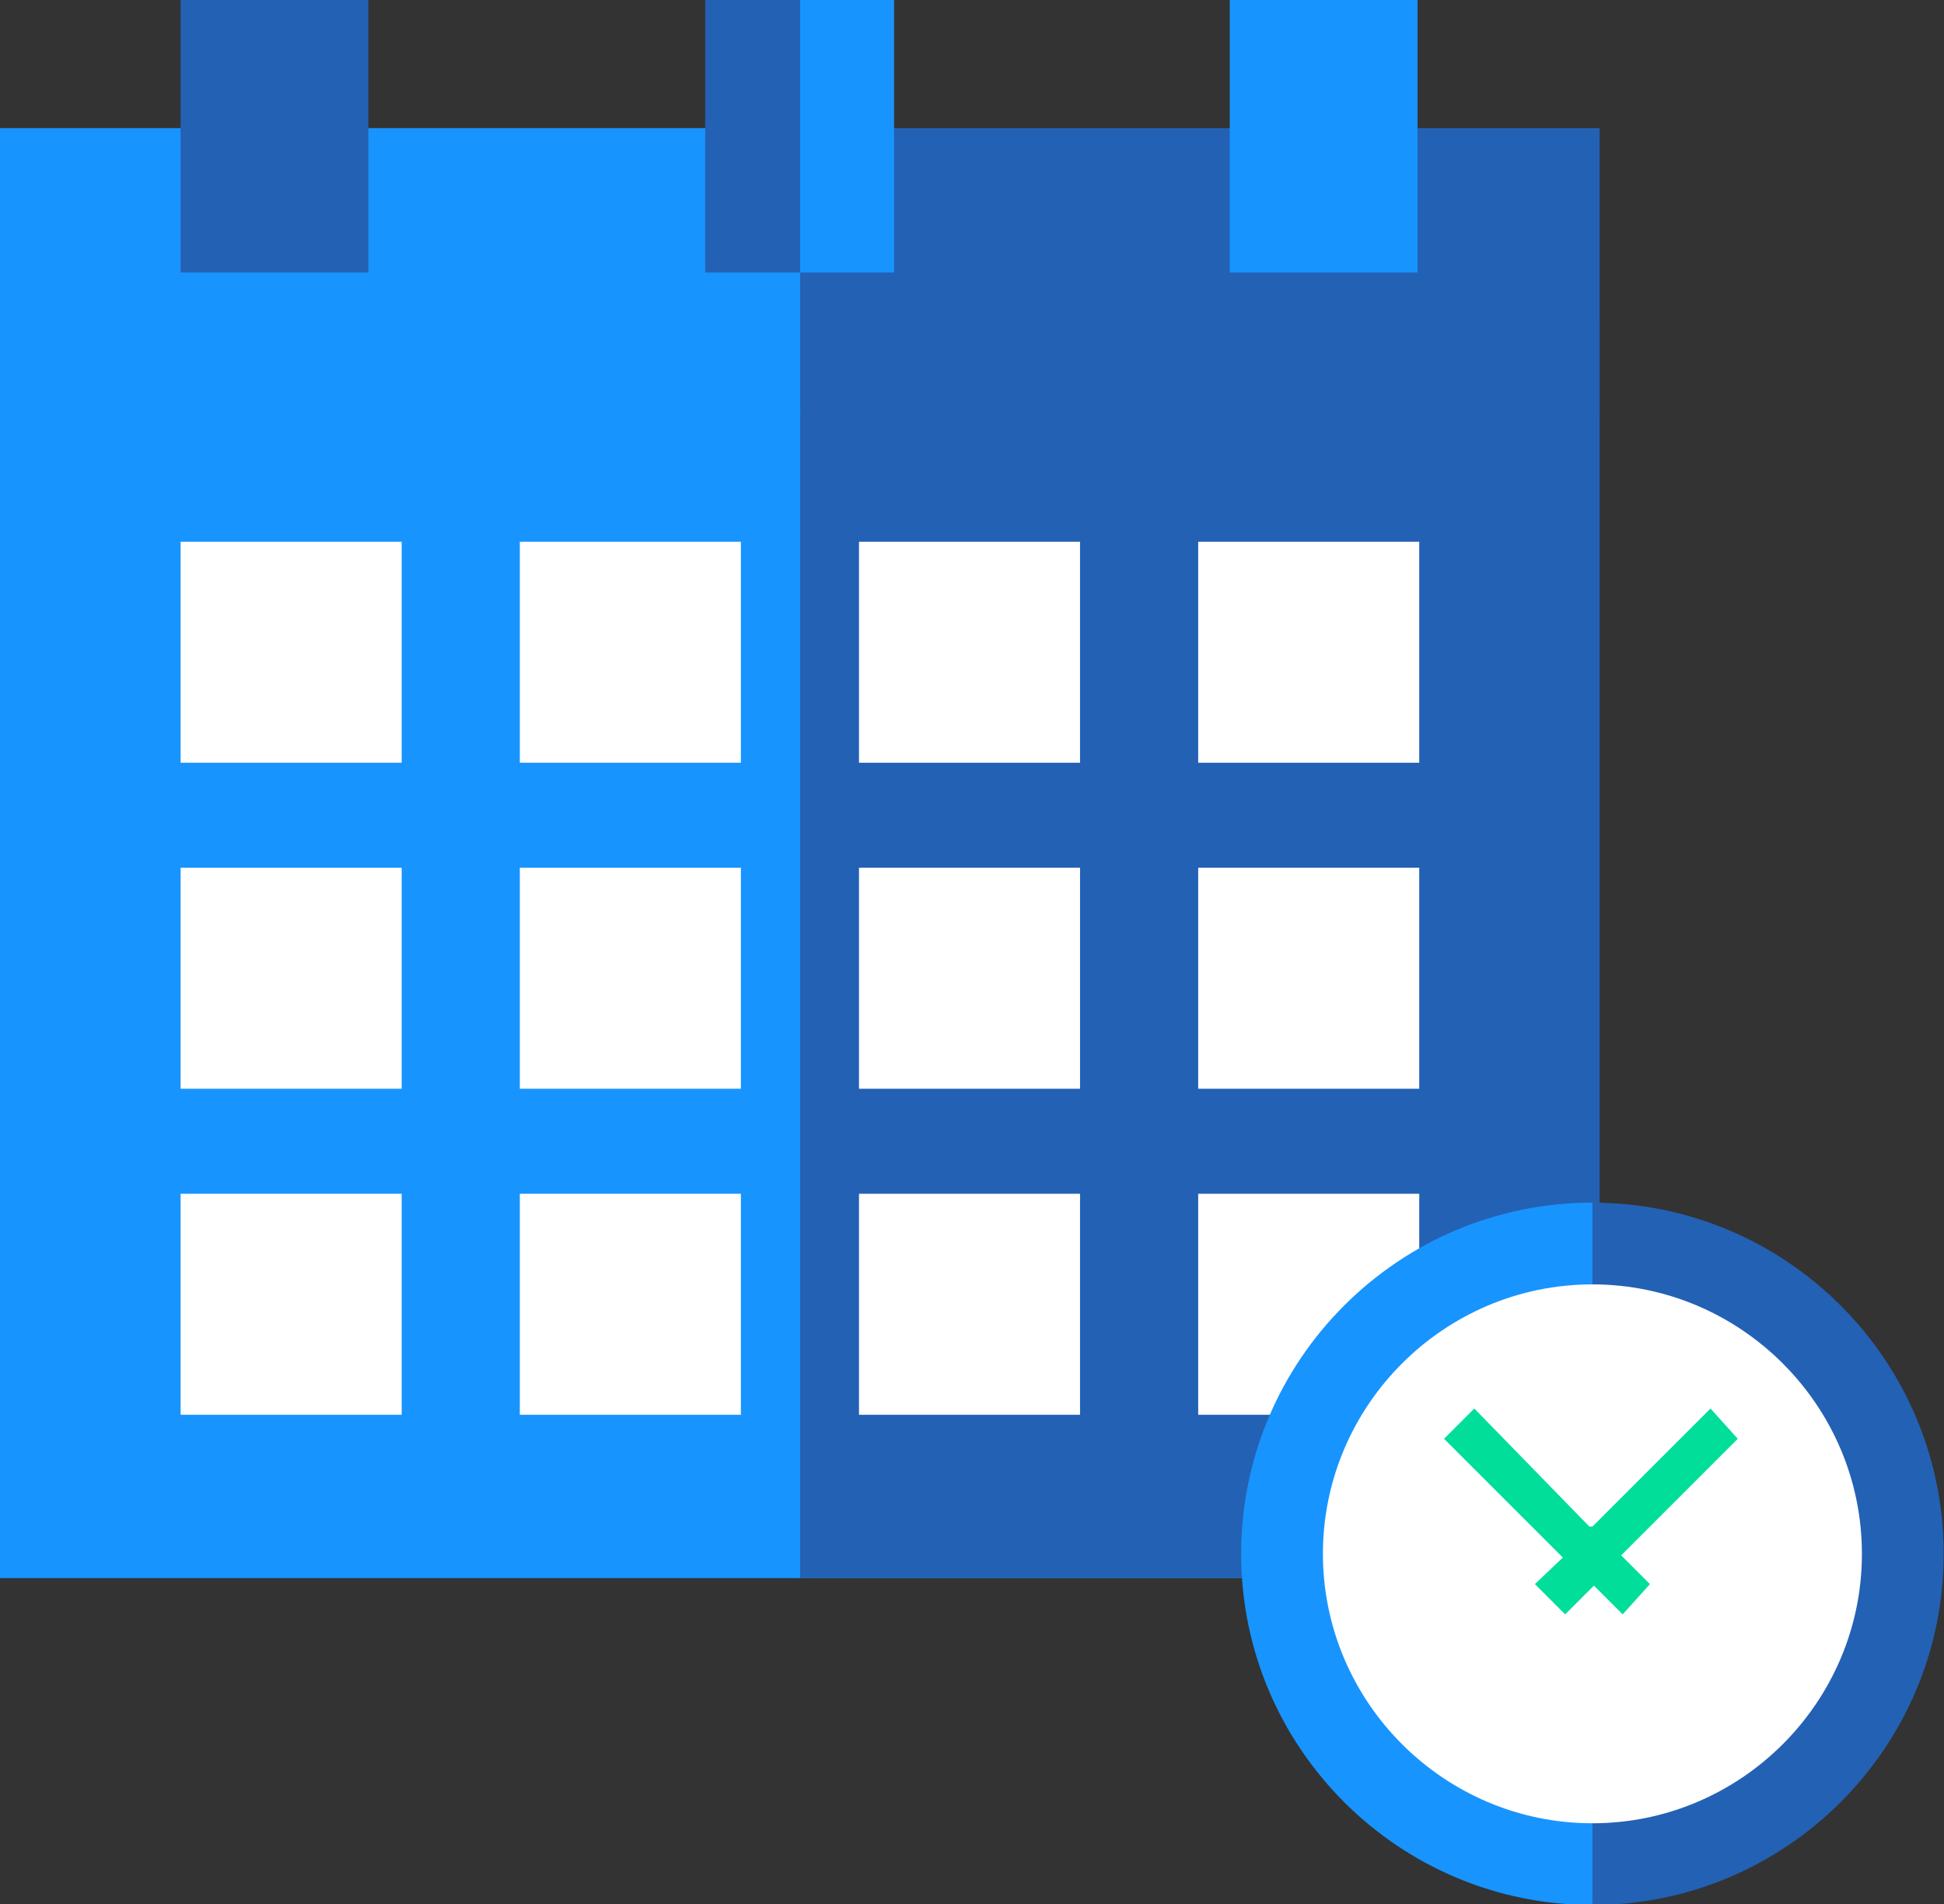 <?xml version="1.0" encoding="utf-8"?>
<!-- Generator: Adobe Illustrator 24.1.2, SVG Export Plug-In . SVG Version: 6.00 Build 0)  -->
<svg version="1.1" id="Layer_1" xmlns="http://www.w3.org/2000/svg" xmlns:xlink="http://www.w3.org/1999/xlink" x="0px" y="0px"
	 viewBox="0 0 64.2 62.9" style="enable-background:new 0 0 64.2 62.9;" xml:space="preserve">
<rect x="0" y="0" width="64.2" height="62.9" fill="#333333" stroke="none"/>
<style type="text/css">
	.st0{fill:#1894FF;}
	.st1{fill:#2361B5;}
	.st2{fill:#FFFFFF;}
	.st3{fill:#00DE9A;}
</style>
<g transform="translate(-162.365 -733.524)">
	<g transform="translate(162.365 733.524)">
		<g transform="translate(0 10.625)">
			<path class="st0" d="M0,0h52.8v41.5H0V0z"/>
		</g>
		<g transform="translate(26.426 10.625)">
			<path class="st1" d="M0,0h26.4v41.5H0V0z"/>
		</g>
		<g transform="translate(0 4.232)">
			<path class="st0" d="M0,0h26.5v9.5H0V0z"/>
		</g>
		<g transform="translate(26.426 4.232)">
			<path class="st1" d="M0,0h26.4v9.5H0V0z"/>
		</g>
		<g transform="translate(5.965 17.893)">
			<path class="st2" d="M0,0h7.3v7.3H0V0z"/>
			<g transform="translate(0 21.538)">
				<path class="st2" d="M0,0h7.3v7.3H0V0z"/>
			</g>
			<g transform="translate(0 10.769)">
				<path class="st2" d="M0,0h7.3v7.3H0V0z"/>
			</g>
			<g transform="translate(11.202)">
				<path class="st2" d="M0,0h7.3v7.3H0V0z"/>
				<g transform="translate(0 21.538)">
					<path class="st2" d="M0,0h7.3v7.3H0V0z"/>
				</g>
				<g transform="translate(0 10.769)">
					<path class="st2" d="M0,0h7.3v7.3H0V0z"/>
				</g>
			</g>
			<g transform="translate(22.403)">
				<path class="st2" d="M0,0h7.3v7.3H0V0z"/>
				<g transform="translate(0 21.538)">
					<path class="st2" d="M0,0h7.3v7.3H0V0z"/>
				</g>
				<g transform="translate(0 10.769)">
					<path class="st2" d="M0,0h7.3v7.3H0V0z"/>
				</g>
			</g>
			<g transform="translate(33.605)">
				<path class="st2" d="M0,0h7.3v7.3H0V0z"/>
				<g transform="translate(0 21.538)">
					<path class="st2" d="M0,0h7.3v7.3H0V0z"/>
				</g>
				<g transform="translate(0 10.769)">
					<path class="st2" d="M0,0h7.3v7.3H0V0z"/>
				</g>
			</g>
		</g>
		<g transform="translate(5.965 0)">
			<path class="st1" d="M0,0h6.2v9H0L0,0z"/>
		</g>
		<g transform="translate(40.613 0)">
			<path class="st0" d="M0,0h6.2v9H0V0z"/>
		</g>
		<g transform="translate(23.289 0)">
			<path class="st1" d="M0,0h6.2v9H0V0z"/>
		</g>
		<g transform="translate(26.426 0)">
			<path class="st0" d="M0,0h3.1v9H0V0z"/>
		</g>
	</g>
	<g transform="translate(203.354 773.248)">
		<path class="st1" d="M11.6,0L5.8,11.6l5.8,11.6c6.4,0,11.6-5.2,11.6-11.6C23.2,5.2,18,0,11.6,0z"/>
		<path class="st0" d="M0,11.6C0,18,5.2,23.2,11.6,23.2V0C5.2,0,0,5.2,0,11.6z"/>
		<path class="st2" d="M11.6,2.7l-4.4,8.9l4.4,8.9c4.9,0,8.9-4,8.9-8.9S16.5,2.7,11.6,2.7L11.6,2.7z"/>
		<path class="st2" d="M2.7,11.6c0,4.9,4,8.9,8.9,8.9l0,0V2.7C6.7,2.7,2.7,6.7,2.7,11.6L2.7,11.6z"/>
		<path class="st3" d="M13.5,12.6l-1.9-1.9h-0.9l0.9,1.9l1,1L13.5,12.6z"/>
		<path class="st3" d="M7.7,6.8l-1,1l4.8,4.8v-1.9L7.7,6.8z"/>
		<path class="st3" d="M15.5,6.8l-3.9,3.9l-0.9,1.9h0.9l4.8-4.8L15.5,6.8z"/>
		<path class="st3" d="M9.7,12.6l1,1l1-1v-1.9L9.7,12.6z"/>
		<path class="st2" d="M12.3,4.1h-0.7l-0.5,0.7l0.5,0.7h0.7V4.1z"/>
		<path class="st2" d="M10.9,4.1h0.7v1.4h-0.7V4.1z"/>
		<path class="st2" d="M12.3,17.7h-0.7l-0.5,0.7l0.5,0.7h0.7V17.7z"/>
		<path class="st2" d="M10.9,17.7h0.7v1.4h-0.7V17.7z"/>
		<path class="st2" d="M4.1,12.3v-1.4h1.4v1.4H4.1z"/>
		<path class="st2" d="M17.7,12.3v-1.4h1.4v1.4H17.7z"/>
	</g>
</g>
</svg>
